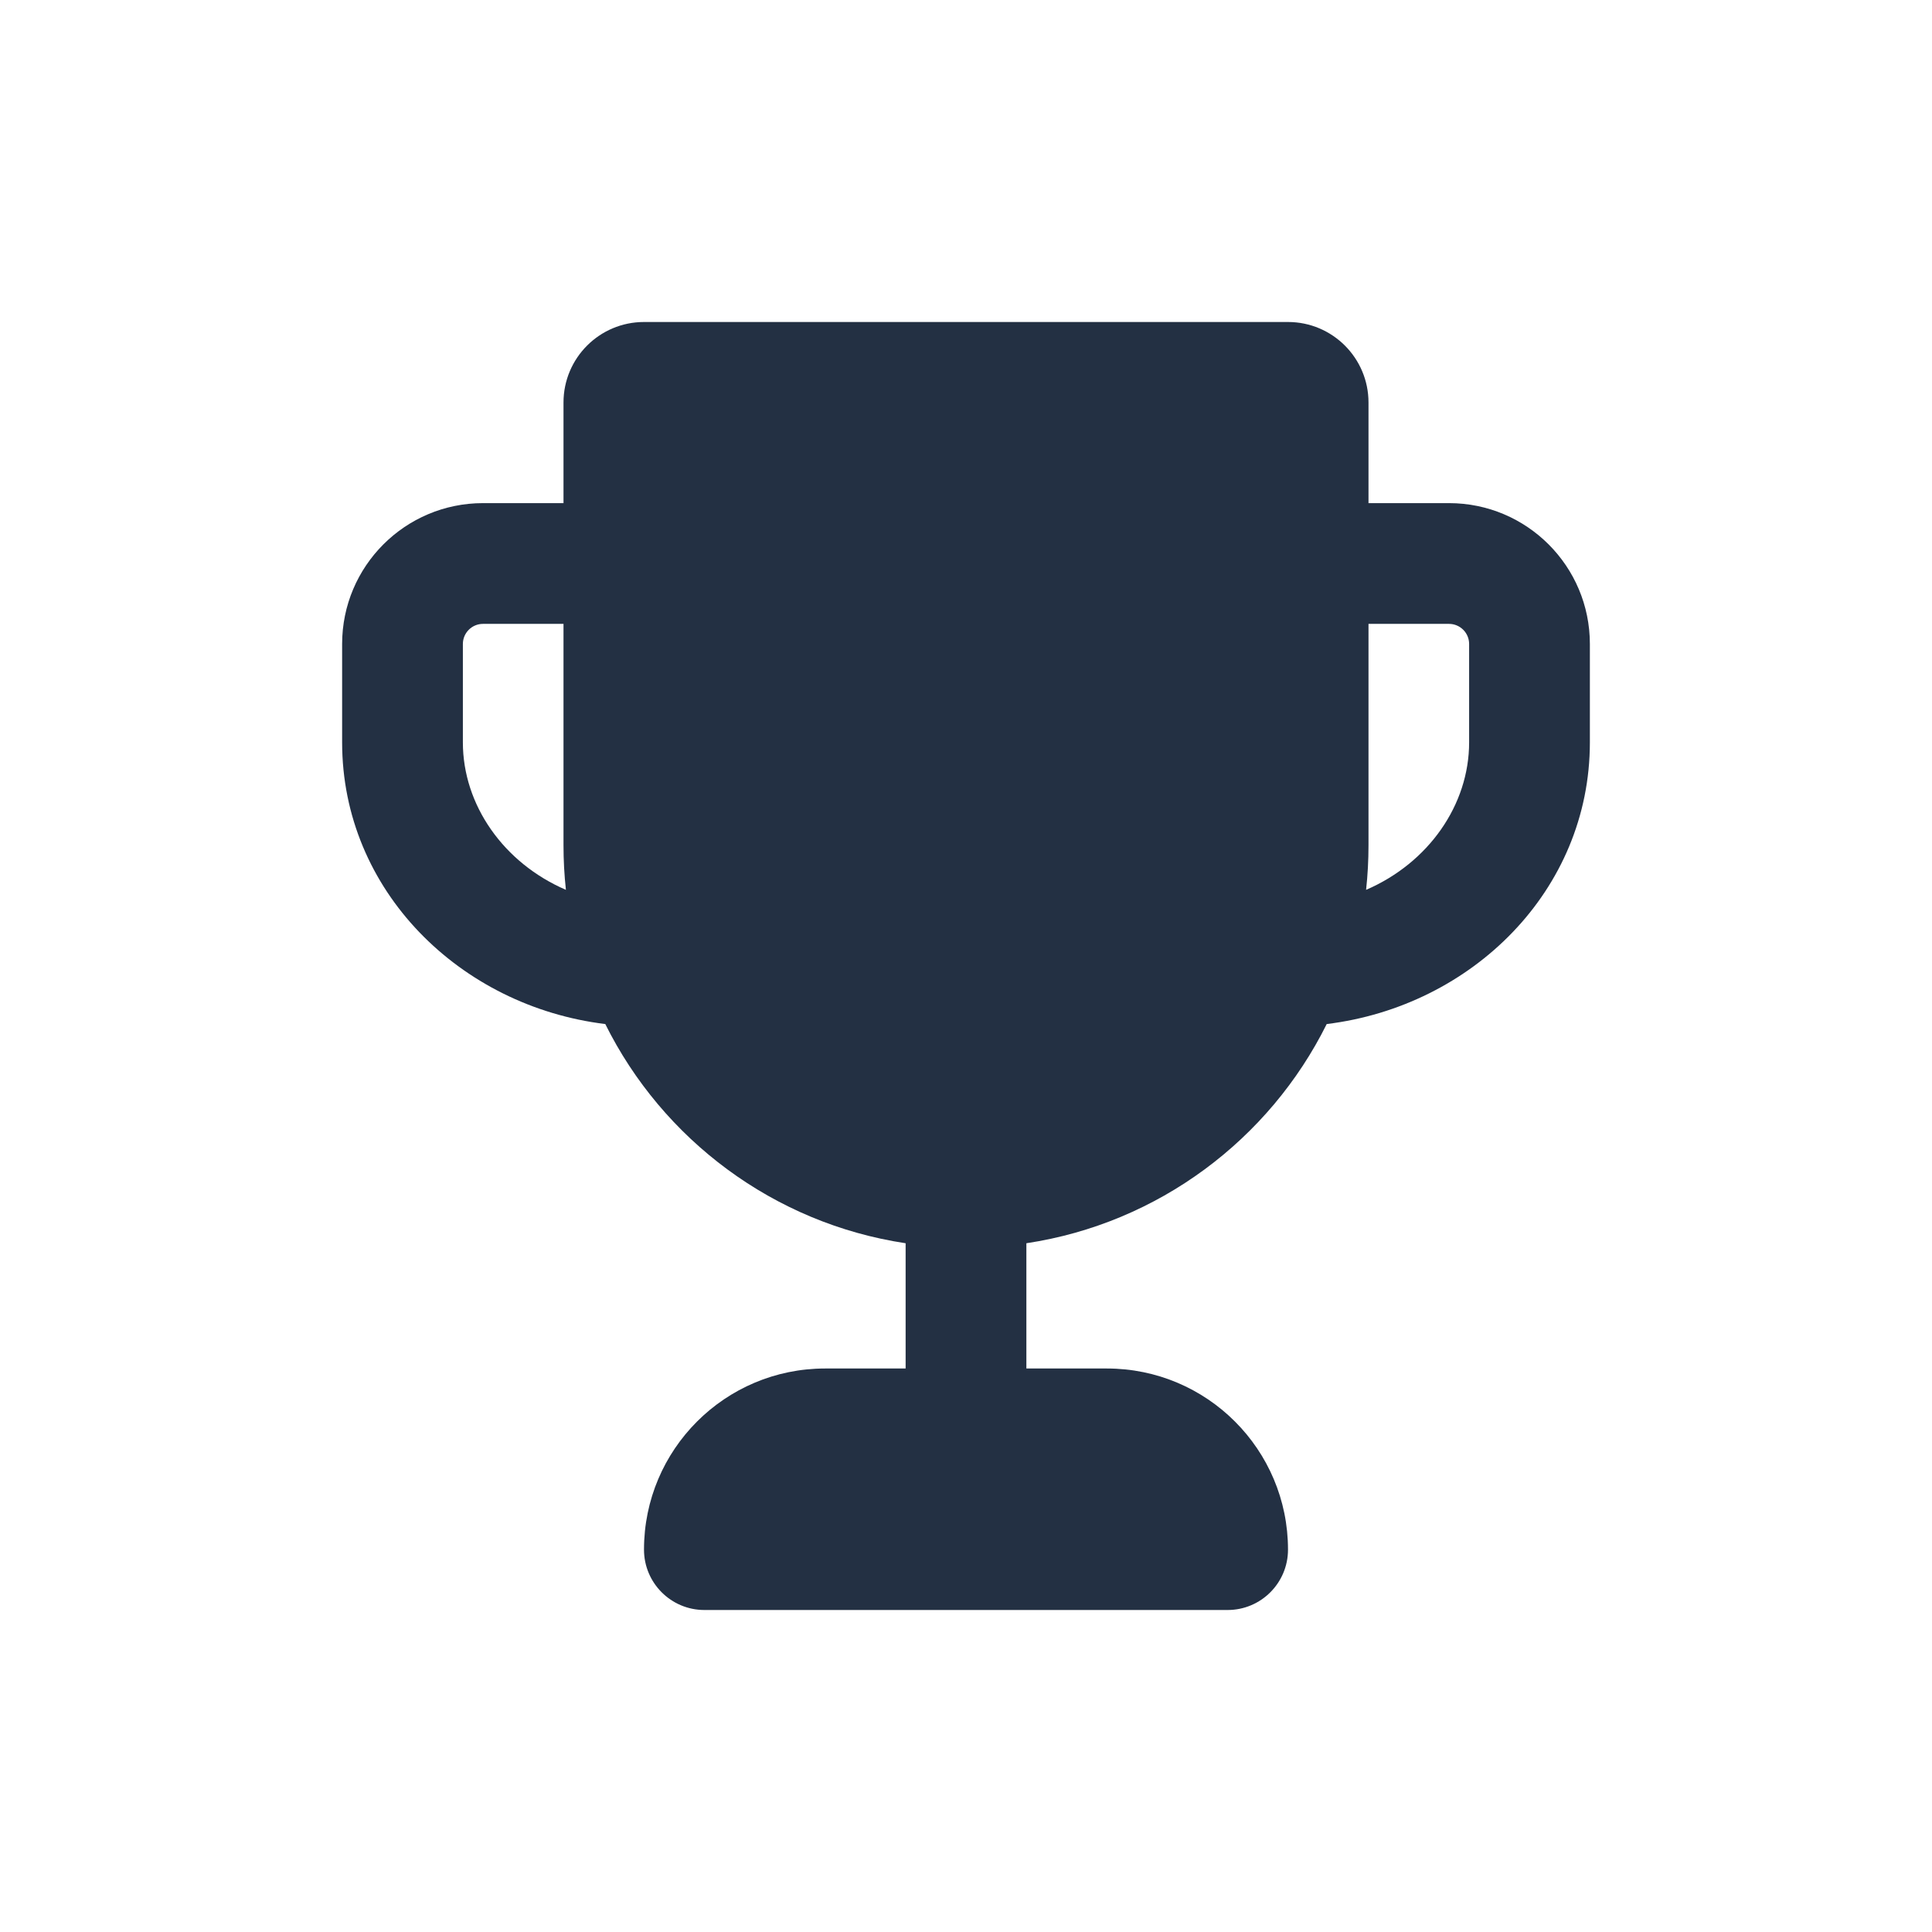 <svg width="24" height="24" viewBox="0 0 24 24" fill="none" xmlns="http://www.w3.org/2000/svg">
<path fill-rule="evenodd" clip-rule="evenodd" d="M8 4C7.448 4 7 4.448 7 5V6.25L6 6.25C5.033 6.25 4.25 7.034 4.25 8L4.25 9.222V9.222C4.25 11.063 5.716 12.501 7.519 12.721C8.231 14.154 9.61 15.197 11.25 15.444V17H10.25C9.007 17 8 18.007 8 19.25C8 19.664 8.336 20 8.75 20H15.25C15.664 20 16 19.664 16 19.25C16 18.007 14.993 17 13.75 17H12.75V15.444C14.39 15.197 15.769 14.154 16.481 12.721C18.284 12.501 19.75 11.063 19.75 9.222V9.222L19.75 8C19.75 7.034 18.967 6.25 18 6.25L17 6.25V5C17 4.448 16.552 4 16 4H8ZM17 7.75V10.5C17 10.687 16.99 10.872 16.97 11.054C17.745 10.72 18.25 9.999 18.25 9.222V9.222L18.25 8C18.25 7.862 18.138 7.75 18 7.75L17 7.75ZM6 7.75L7 7.75V10.5C7 10.687 7.01 10.872 7.03 11.054C6.255 10.72 5.75 9.999 5.75 9.222V9.222L5.75 8C5.75 7.862 5.862 7.75 6 7.75Z" fill="#233043"/>
</svg>
